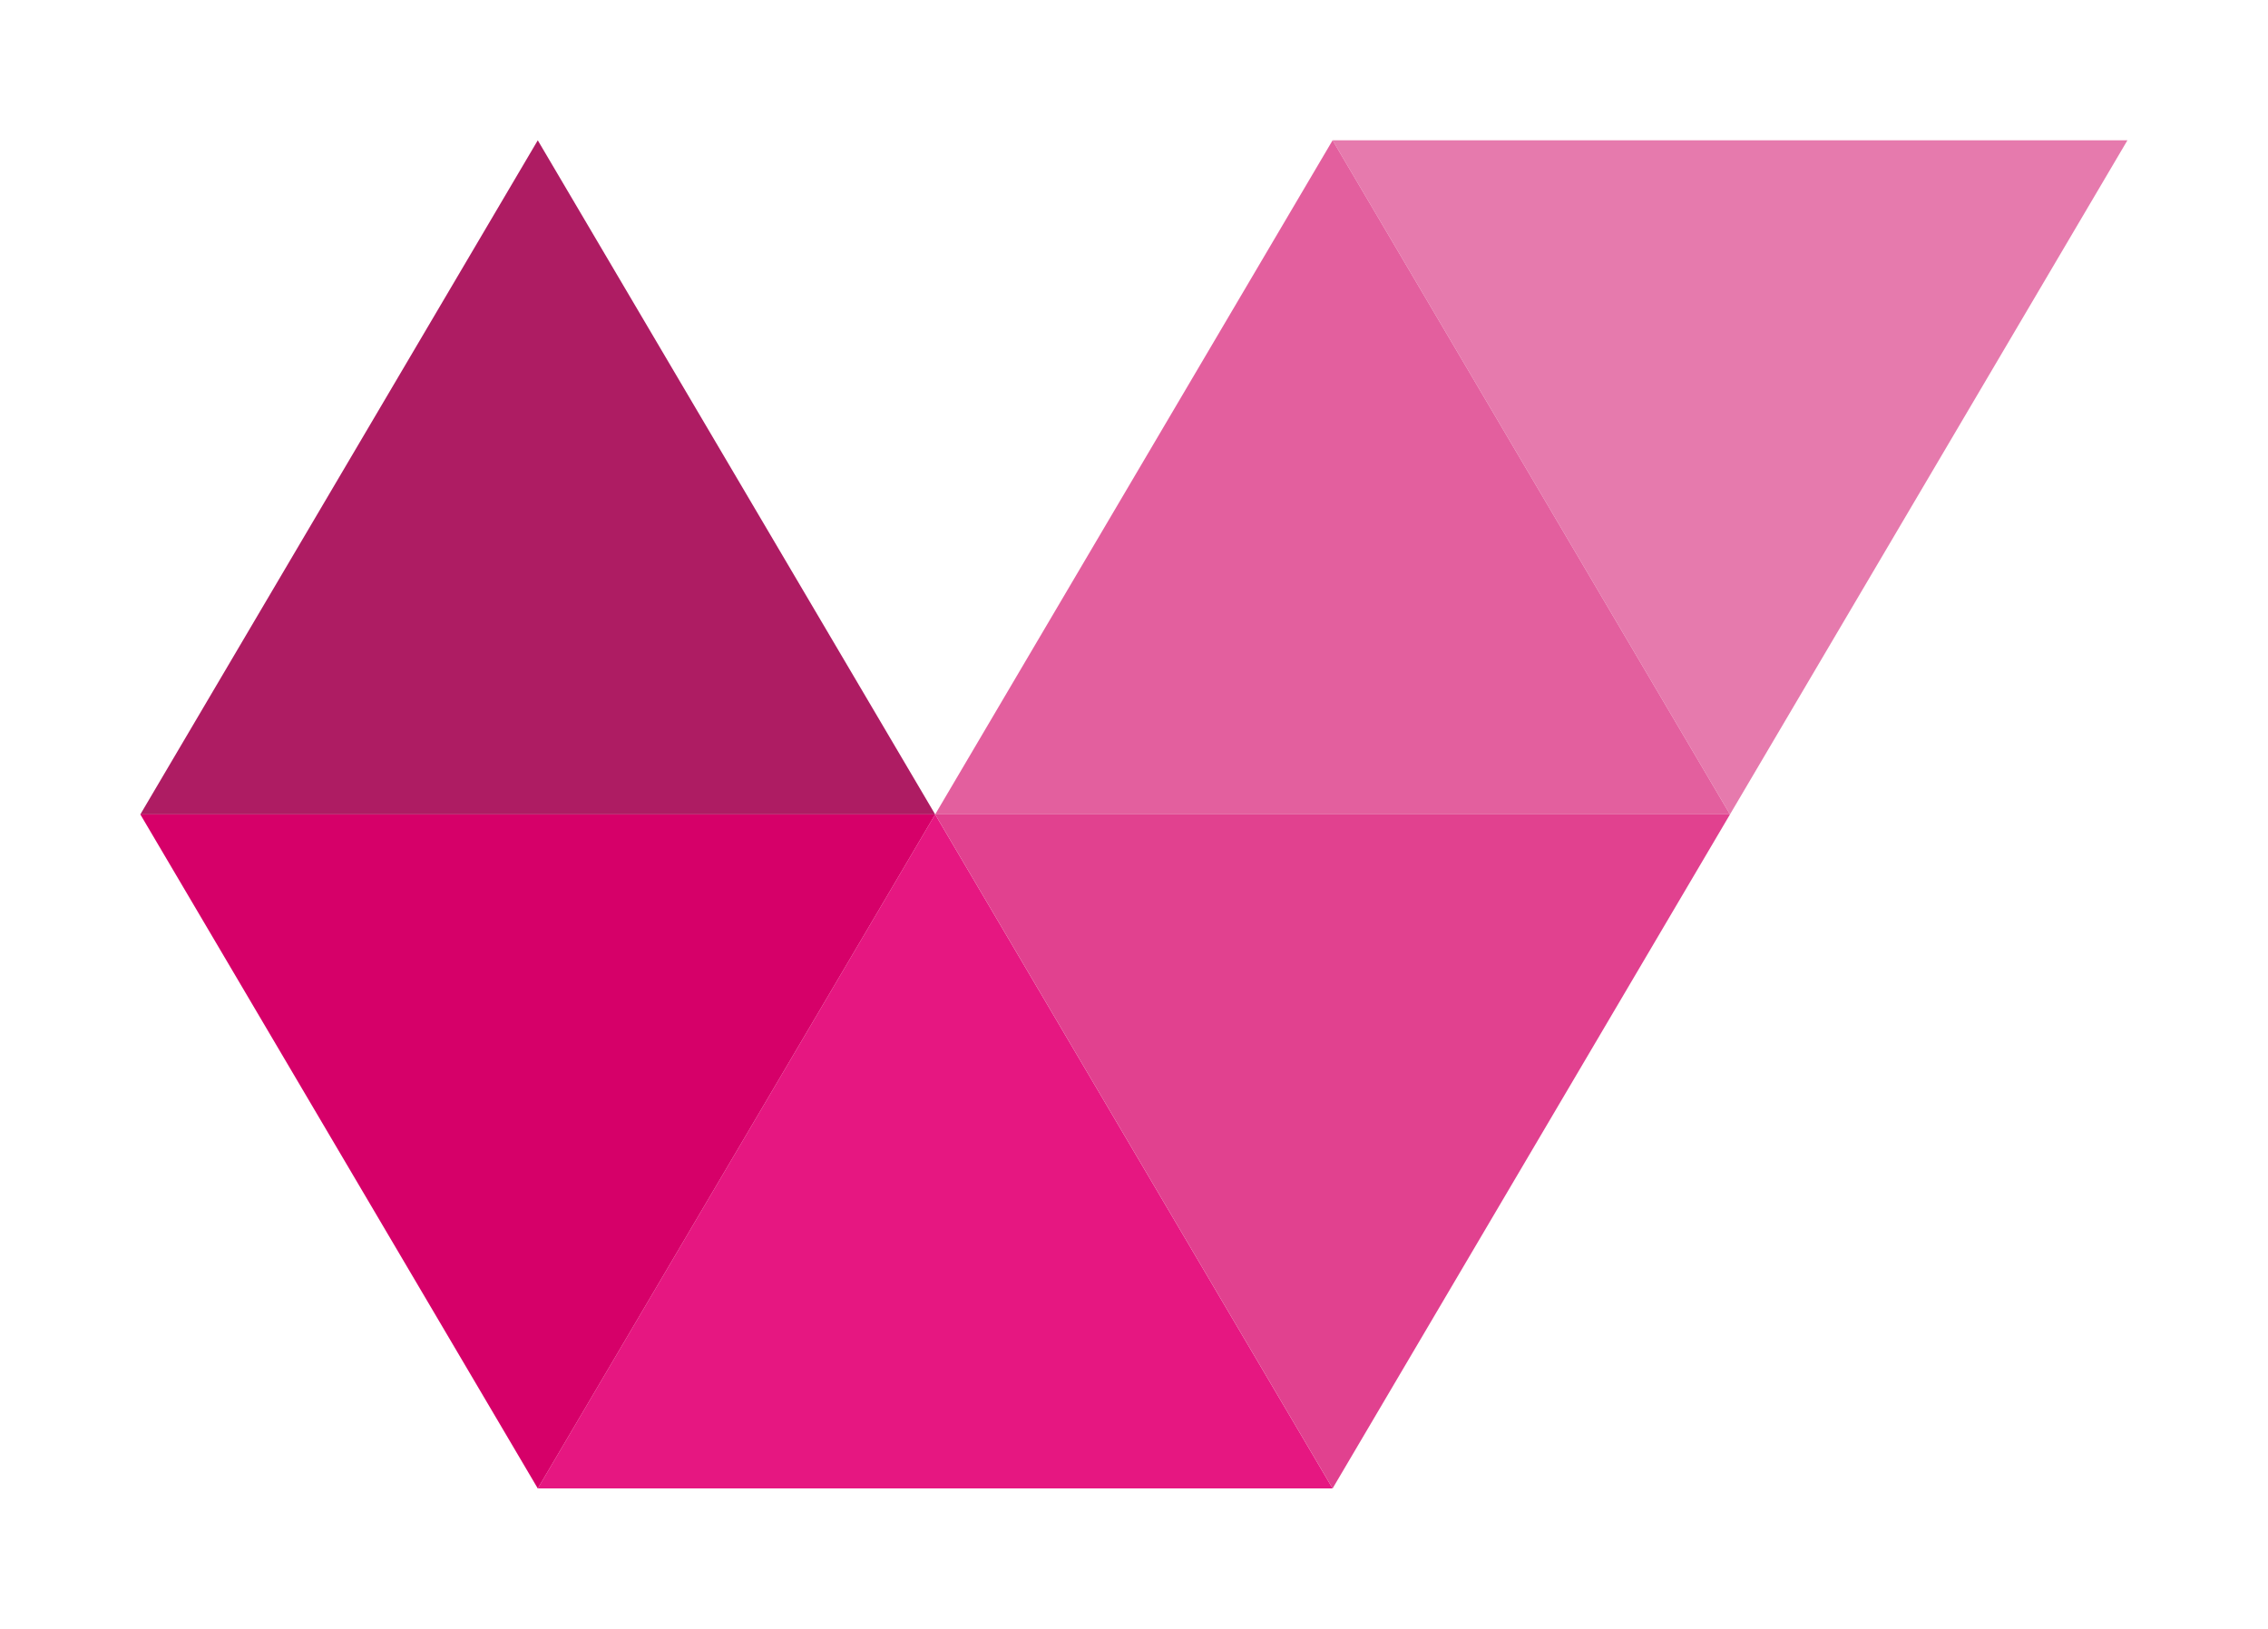 <svg xmlns="http://www.w3.org/2000/svg" viewBox="0 0 483.69 347.43">
    <polygon points="114.69 29.93 29.93 173.72 199.44 173.72 114.69 29.93" fill="#ae1c63" />
    <polygon points="368.95 173.72 453.71 29.93 284.2 29.93 368.95 173.72" fill="#e67aad" />
    <polygon points="199.44 173.72 114.69 317.5 284.2 317.5 199.44 173.72" fill="#e61781" />
    <polygon points="284.2 317.5 368.95 173.72 199.44 173.72 284.2 317.5" fill="#e1418f" />
    <polygon points="284.2 29.93 199.44 173.72 368.95 173.72 284.2 29.93" fill="#e35f9e" />
    <polygon points="114.69 317.5 199.44 173.72 29.93 173.72 114.69 317.5" fill="#d60069" />
</svg>